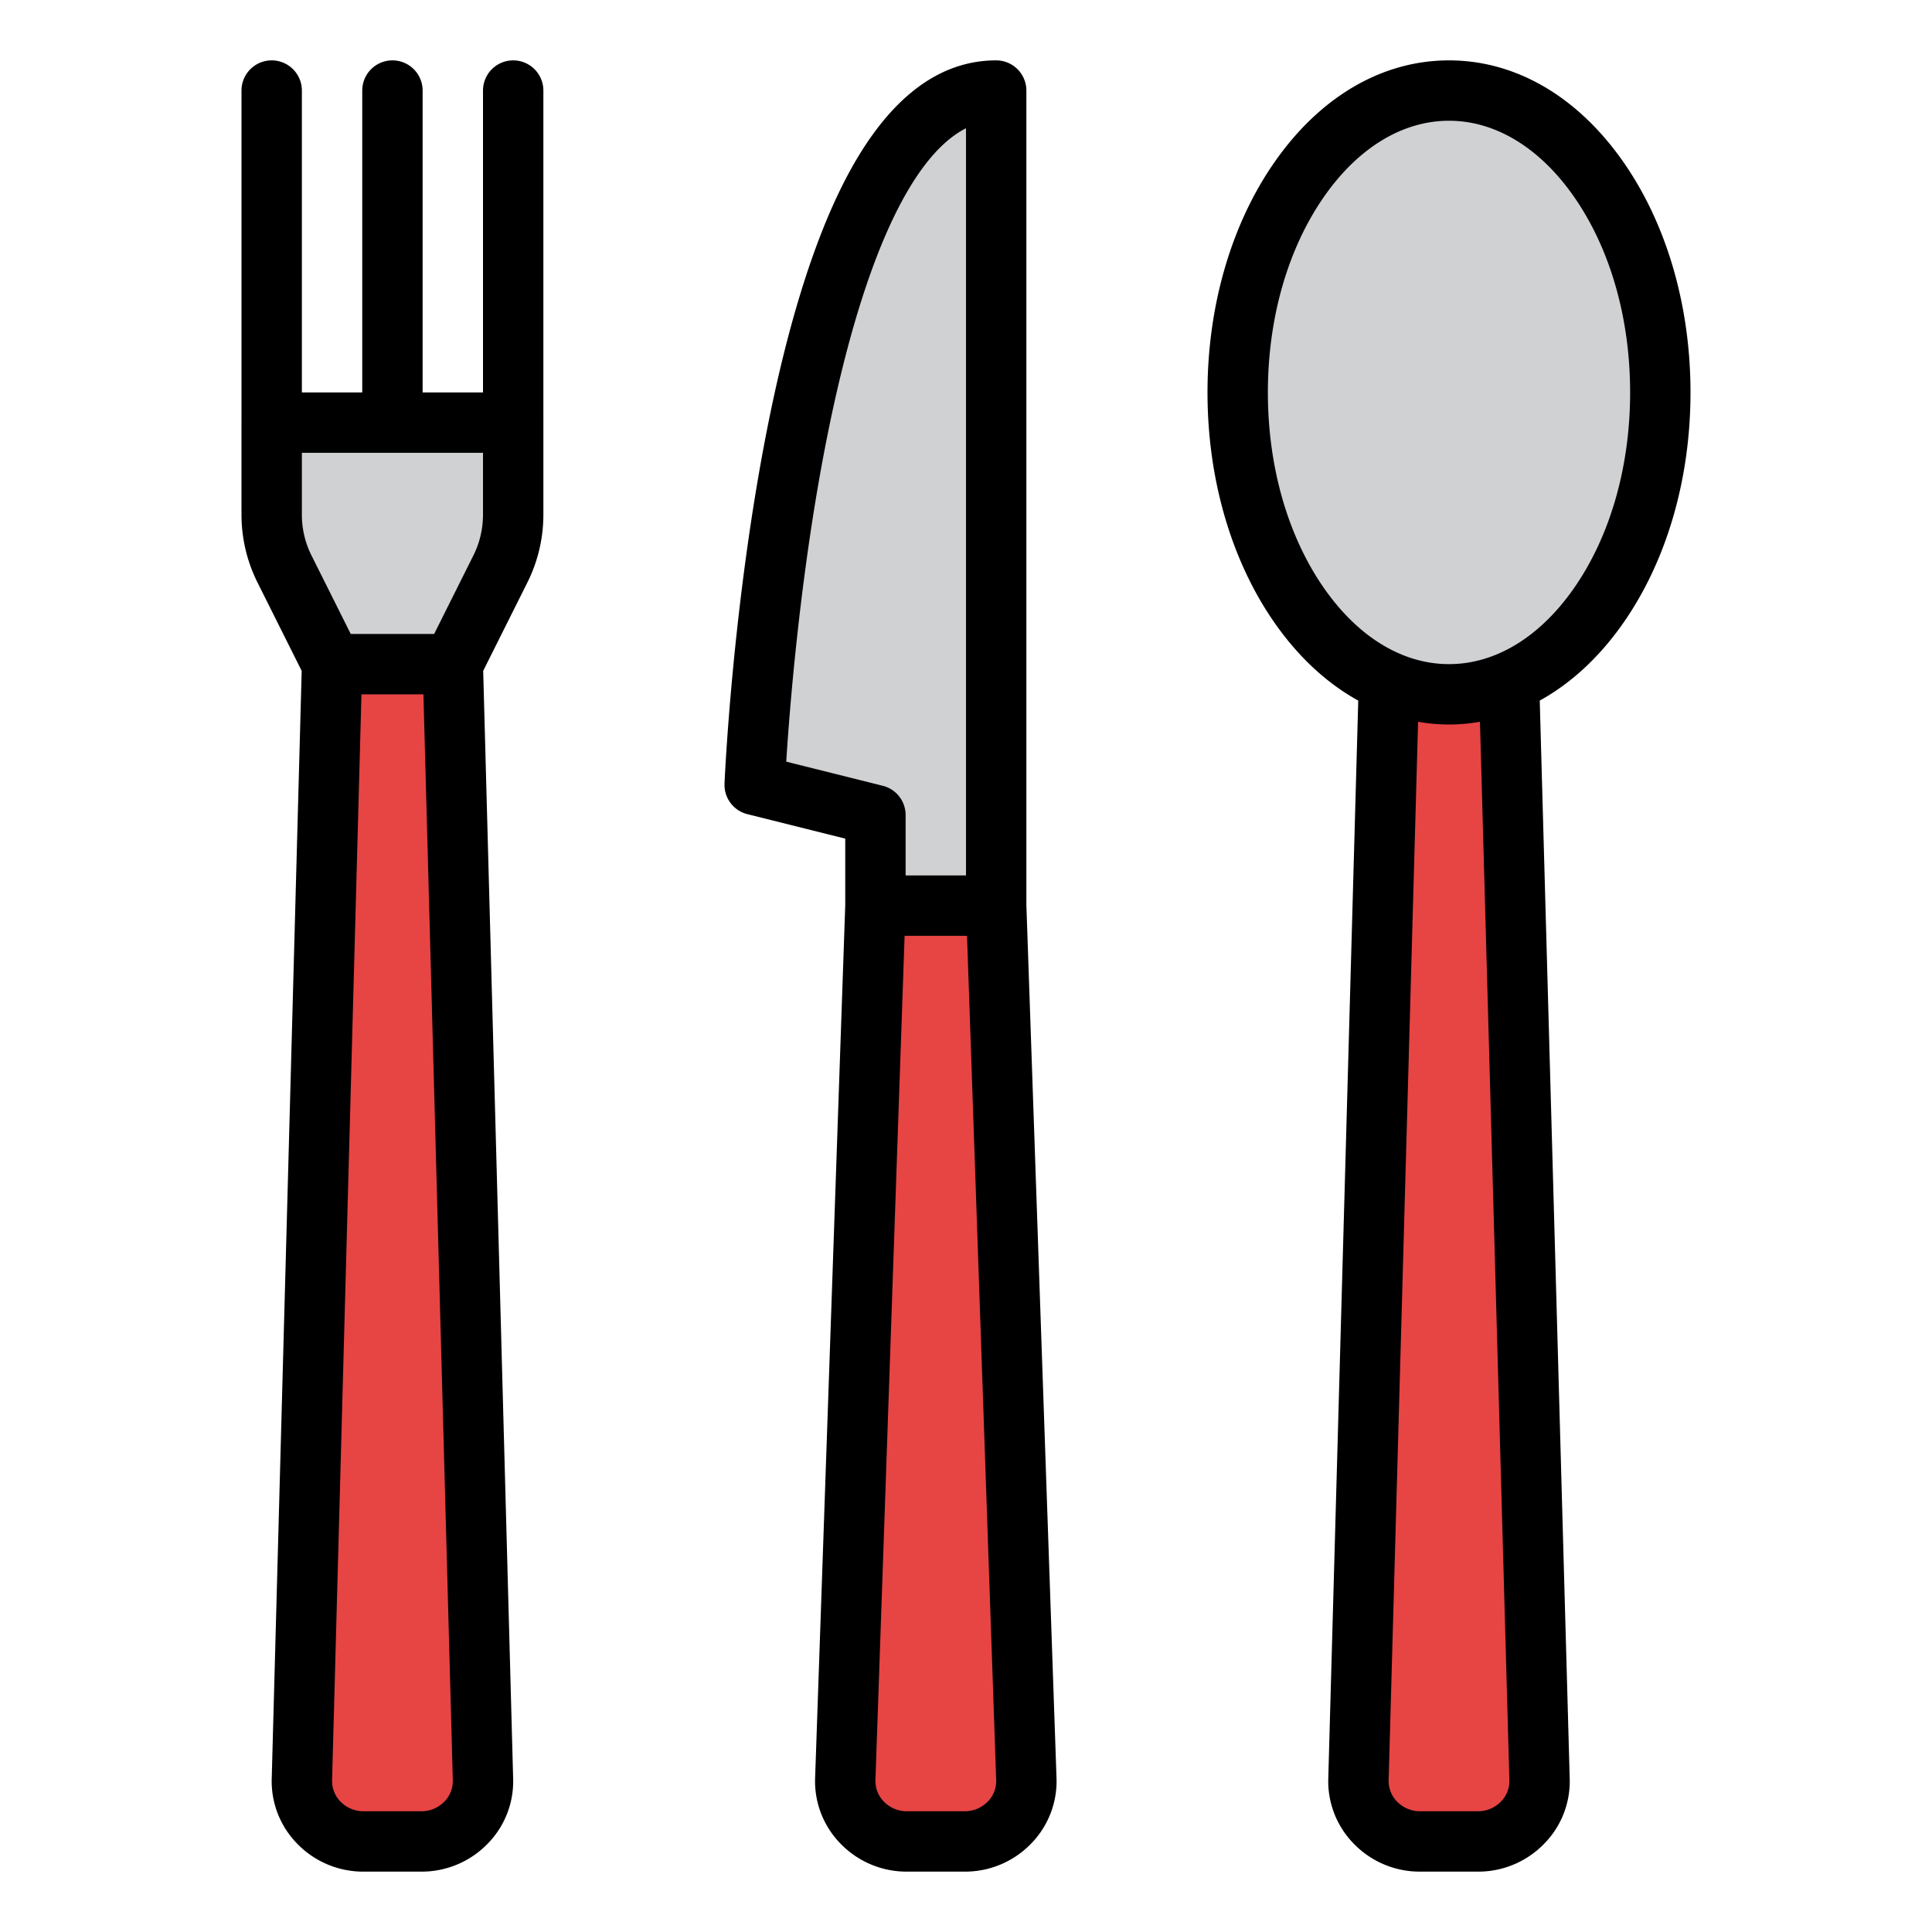<?xml version="1.0"?>
<svg xmlns="http://www.w3.org/2000/svg" id="Filled" viewBox="0 0 512 512" width="512" height="512"><path d="M400,184V168H368v16l-7.991,287.484A16.168,16.168,0,0,0,376.358,488h15.285a16.168,16.168,0,0,0,16.348-16.516Z" style="fill:#e74444"/><path d="M88,176,80.009,471.484A16.168,16.168,0,0,0,96.358,488h15.284a16.168,16.168,0,0,0,16.349-16.516L120,176Z" style="fill:#e74444"/><path d="M232,240l-7.991,231.484A16.168,16.168,0,0,0,240.358,488h15.285a16.168,16.168,0,0,0,16.348-16.516L264,240Z" style="fill:#e74444"/><ellipse cx="384" cy="104" rx="56" ry="80" style="fill:#cfd1d3"/><path d="M232,240V216l-32-8s8-184,64-184V240Z" style="fill:#cfd1d3"/><path d="M64,112v21.333a32,32,0,0,0,6.4,19.2L88,176h32l17.6-23.467a32,32,0,0,0,6.4-19.2V112Z" style="fill:#cfd1d3"/><path d="M272,239.865V24a8,8,0,0,0-8-8c-16.054,0-29.774,11.161-40.78,33.172-7.954,15.908-14.707,37.875-20.071,65.292-9.012,46.059-11.059,91.286-11.142,93.188a8,8,0,0,0,6.053,8.109L224,222.246v17.619l-7.987,231.356a23.631,23.631,0,0,0,6.714,17.34A24.32,24.32,0,0,0,240.357,496h15.286a24.32,24.32,0,0,0,17.63-7.439,23.636,23.636,0,0,0,6.713-17.353Zm-63.639-38.021c.9-14.184,3.664-49.42,10.49-84.308,9.19-46.971,22.18-75.971,37.149-83.546V232H240V216a8,8,0,0,0-6.06-7.761Zm53.413,275.591A8.445,8.445,0,0,1,255.643,480H240.357a8.445,8.445,0,0,1-6.131-2.565A7.756,7.756,0,0,1,232,471.761L239.729,248h16.542L264,471.748A7.765,7.765,0,0,1,261.774,477.435Z"/><path d="M430.152,42.844C418.034,25.533,401.644,16,384,16s-34.034,9.533-46.152,26.844C326.339,59.286,320,81.005,320,104s6.339,44.714,17.848,61.156c6.34,9.057,13.856,15.961,22.1,20.508l-7.938,285.557a23.631,23.631,0,0,0,6.714,17.34A24.32,24.32,0,0,0,376.357,496h15.286a24.32,24.32,0,0,0,17.63-7.439,23.606,23.606,0,0,0,6.715-17.3l-7.939-285.6c8.247-4.547,15.763-11.451,22.1-20.508C441.661,148.714,448,127,448,104S441.661,59.286,430.152,42.844ZM397.774,477.435A8.445,8.445,0,0,1,391.643,480H376.357a8.445,8.445,0,0,1-6.131-2.565,7.785,7.785,0,0,1-2.22-5.728l7.8-280.432a46.724,46.724,0,0,0,16.4,0L400,471.748A7.765,7.765,0,0,1,397.774,477.435Zm19.27-321.455C408.007,168.891,396.272,176,384,176s-24.007-7.109-33.044-20.02C341.312,142.2,336,123.742,336,104s5.312-38.2,14.956-51.98C359.993,39.109,371.728,32,384,32s24.007,7.109,33.044,20.02C426.688,65.8,432,84.258,432,104S426.688,142.2,417.044,155.98Z"/><path d="M136,16a8,8,0,0,0-8,8v80H112V24a8,8,0,0,0-16,0v80H80V24a8,8,0,0,0-16,0V136.446a40.2,40.2,0,0,0,4.223,17.889l11.726,23.451L72.013,471.221a23.631,23.631,0,0,0,6.714,17.34A24.32,24.32,0,0,0,96.357,496h15.286a24.32,24.32,0,0,0,17.63-7.439,23.6,23.6,0,0,0,6.715-17.292l-7.937-293.483,11.726-23.451A40.2,40.2,0,0,0,144,136.446V24A8,8,0,0,0,136,16ZM117.774,477.435A8.445,8.445,0,0,1,111.643,480H96.357a8.445,8.445,0,0,1-6.131-2.565,7.79,7.79,0,0,1-2.22-5.735L95.787,184h16.426L120,471.748A7.765,7.765,0,0,1,117.774,477.435ZM128,136.446a24.117,24.117,0,0,1-2.534,10.733L115.056,168H92.944l-10.41-20.821A24.117,24.117,0,0,1,80,136.446V120h48Z"/></svg>
